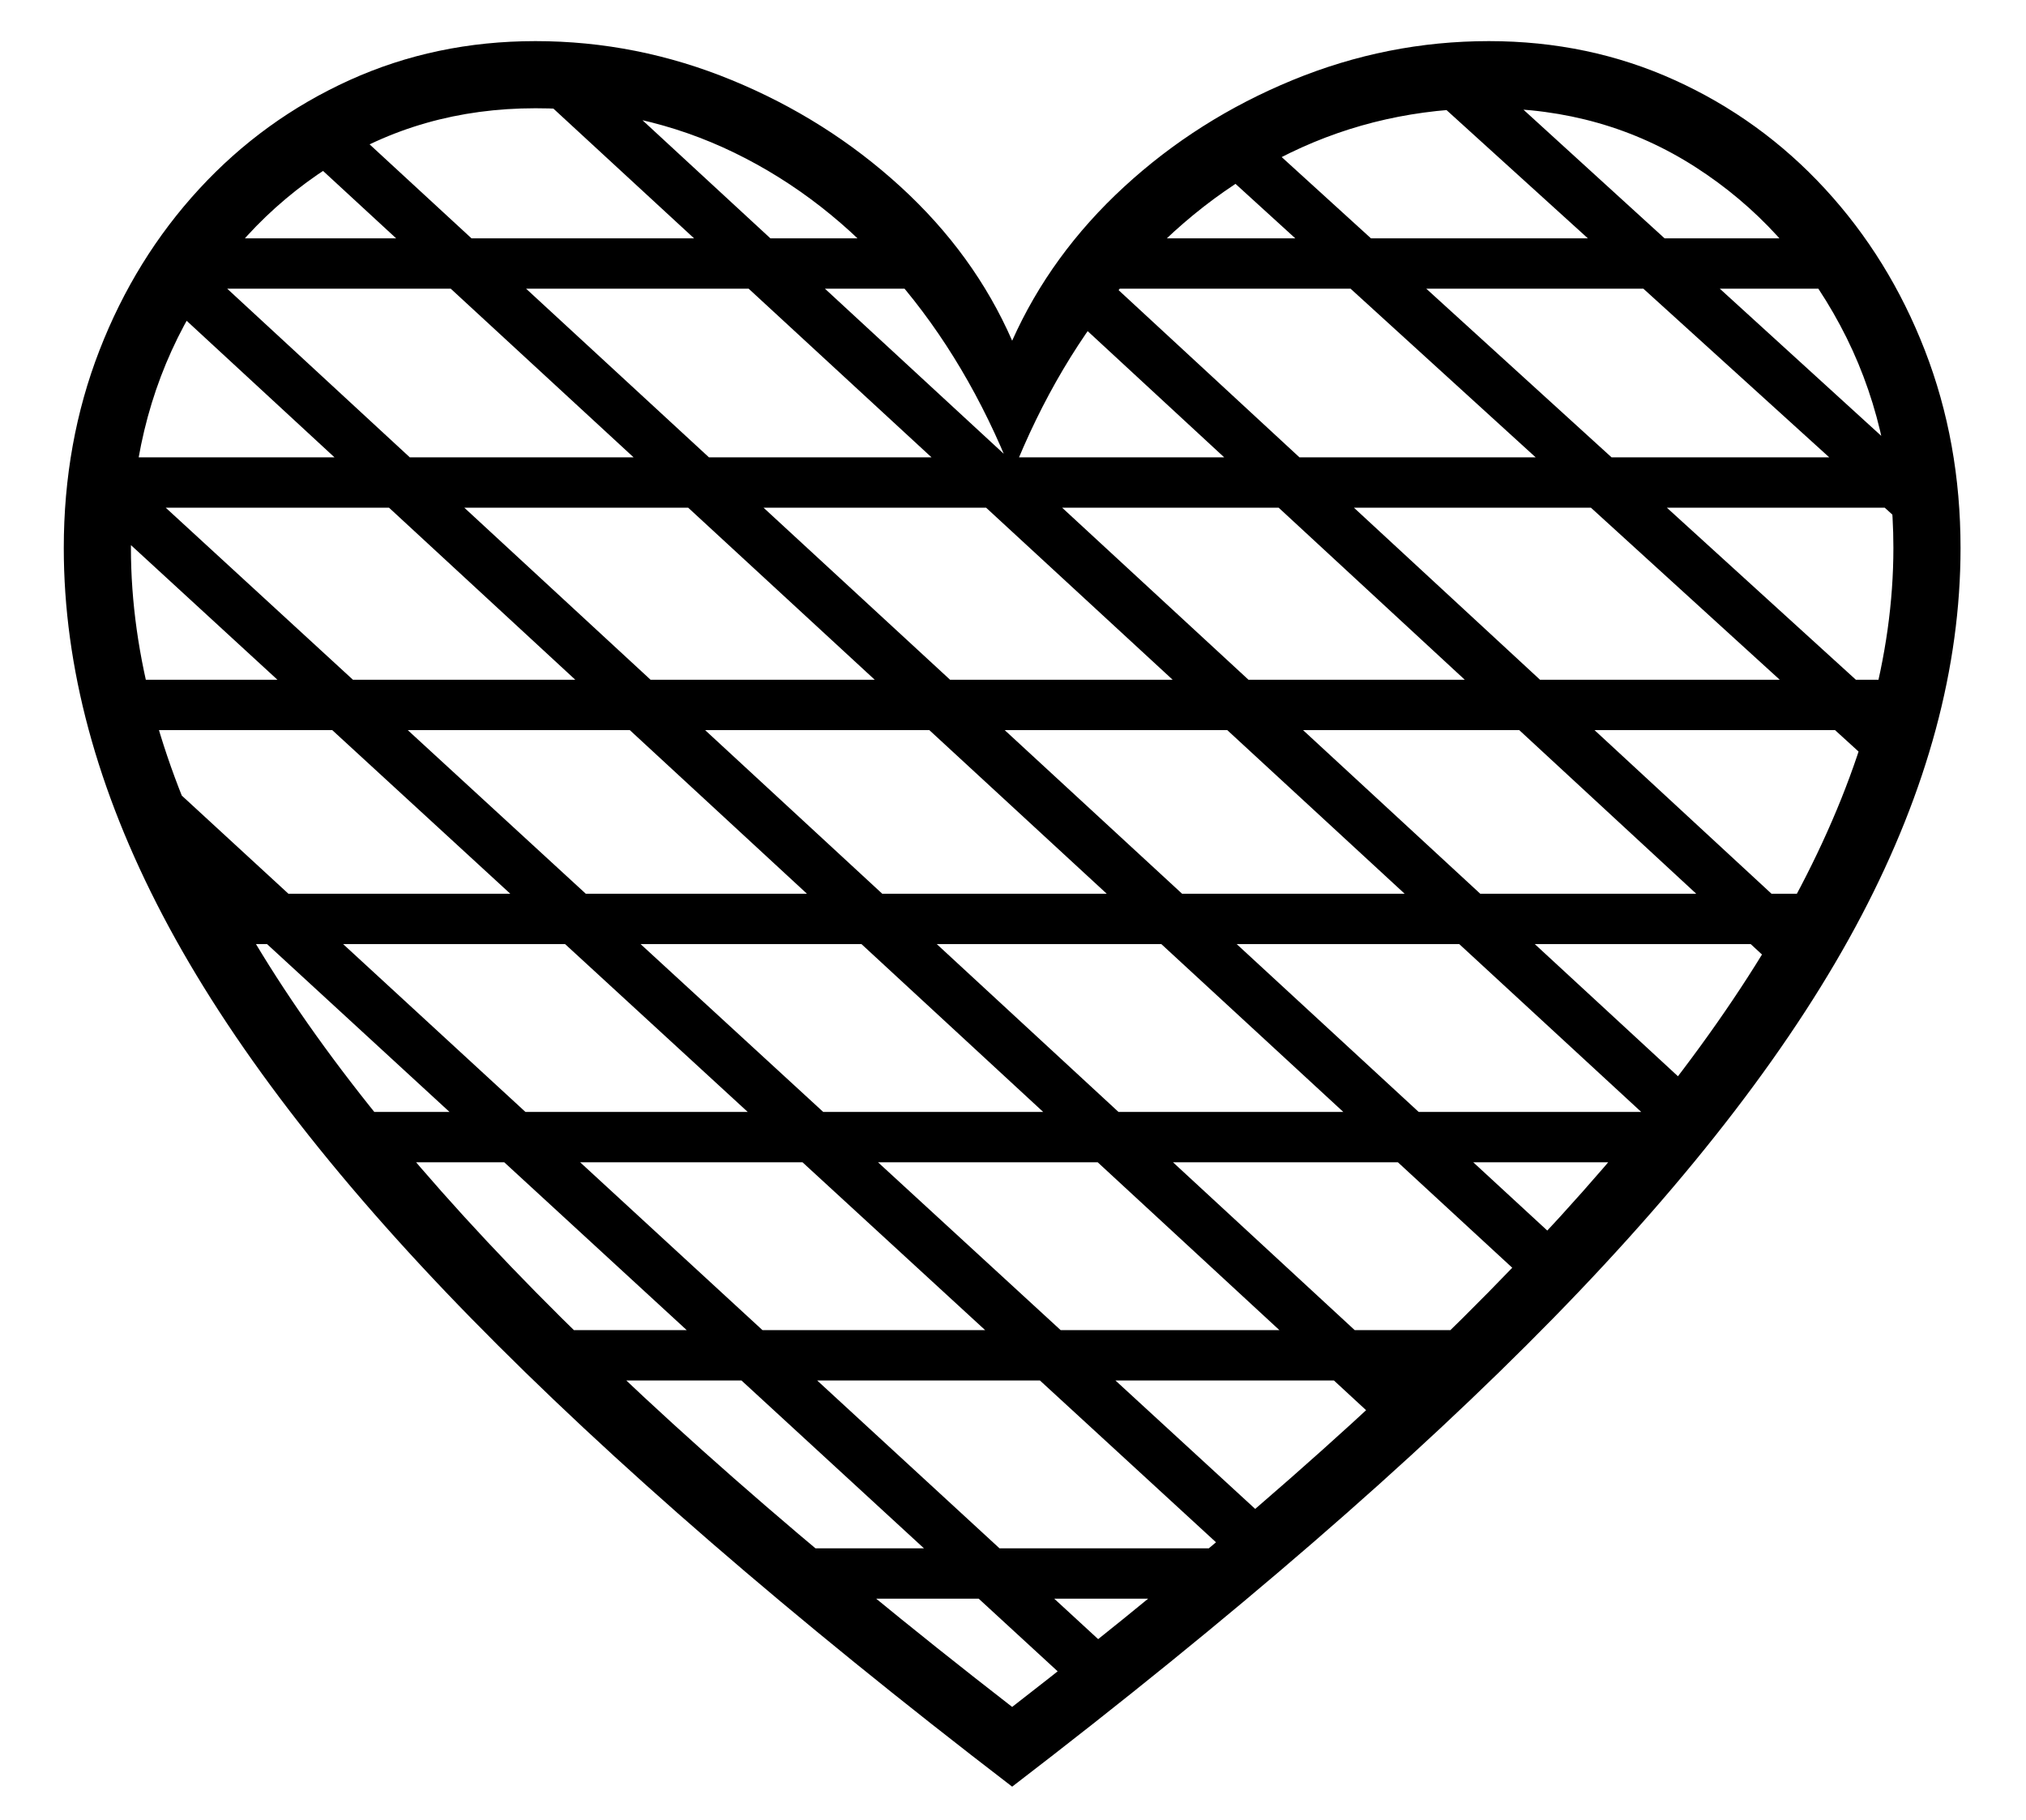 <?xml version="1.0" standalone="no"?>
<!DOCTYPE svg PUBLIC "-//W3C//DTD SVG 1.1//EN" "http://www.w3.org/Graphics/SVG/1.1/DTD/svg11.dtd">
<svg xmlns="http://www.w3.org/2000/svg" xmlns:xlink="http://www.w3.org/1999/xlink" version="1.1"
   viewBox="94 -151 2414 2169">
   <path fill="currentColor"
      d="M1300 1978q395 -303 644.5 -558t367.5 -480t118 -438q0 -126 -42.5 -235.5t-119 -192.5t-179 -129.5t-221.5 -46.5q-121 0 -234 46.5t-200.5 127t-133.5 183.5q-45 -103 -133 -183.5t-201 -127t-234 -46.5q-119 0 -221.5 46.5t-179 129.5t-119 192.5t-42.5 235.5
q0 213 118 438t367.5 480t644.5 558zM1396 1879l41 -45l-1184 -1090l7 90zM1050 1754h501l30 -60h-561zM755 1494h1088l45 -60h-1163zM1579 1720l41 -45l-1384 -1272l-41 45zM521 1234h1562l15 -60h-1607zM1757 1562l41 -45l-1482 -1369l-41 45zM335 974h1944v-60h-1959z
M1300 1883q-365 -283 -597 -524.5t-342.5 -453t-110.5 -403.5q0 -147 63.5 -265.5t172.5 -188.5t246 -70q128 0 237 53t193.5 151t137.5 232q53 -134 137.5 -232t194 -151t236.5 -53q137 0 246 70t172.5 188.5t63.5 265.5q0 192 -110.5 403.5t-342.5 453t-597 524.5z
M1932 1393l41 -45l-1482 -1367l-41 45zM295 193h932l-30 -60h-886zM222 719h2160v-60h-2160v60zM2094 1215l41 -45l-1344 -1241l-76 14zM211 454h2181v-60h-2181v60zM2233 1023l41 -45l-888 -821l-41 45zM2343 776l37 -49l-792 -721l-56 31zM1389 193h913v-60h-898z
M2386 496l16 -67l-544 -496l-77 14z" />
</svg>